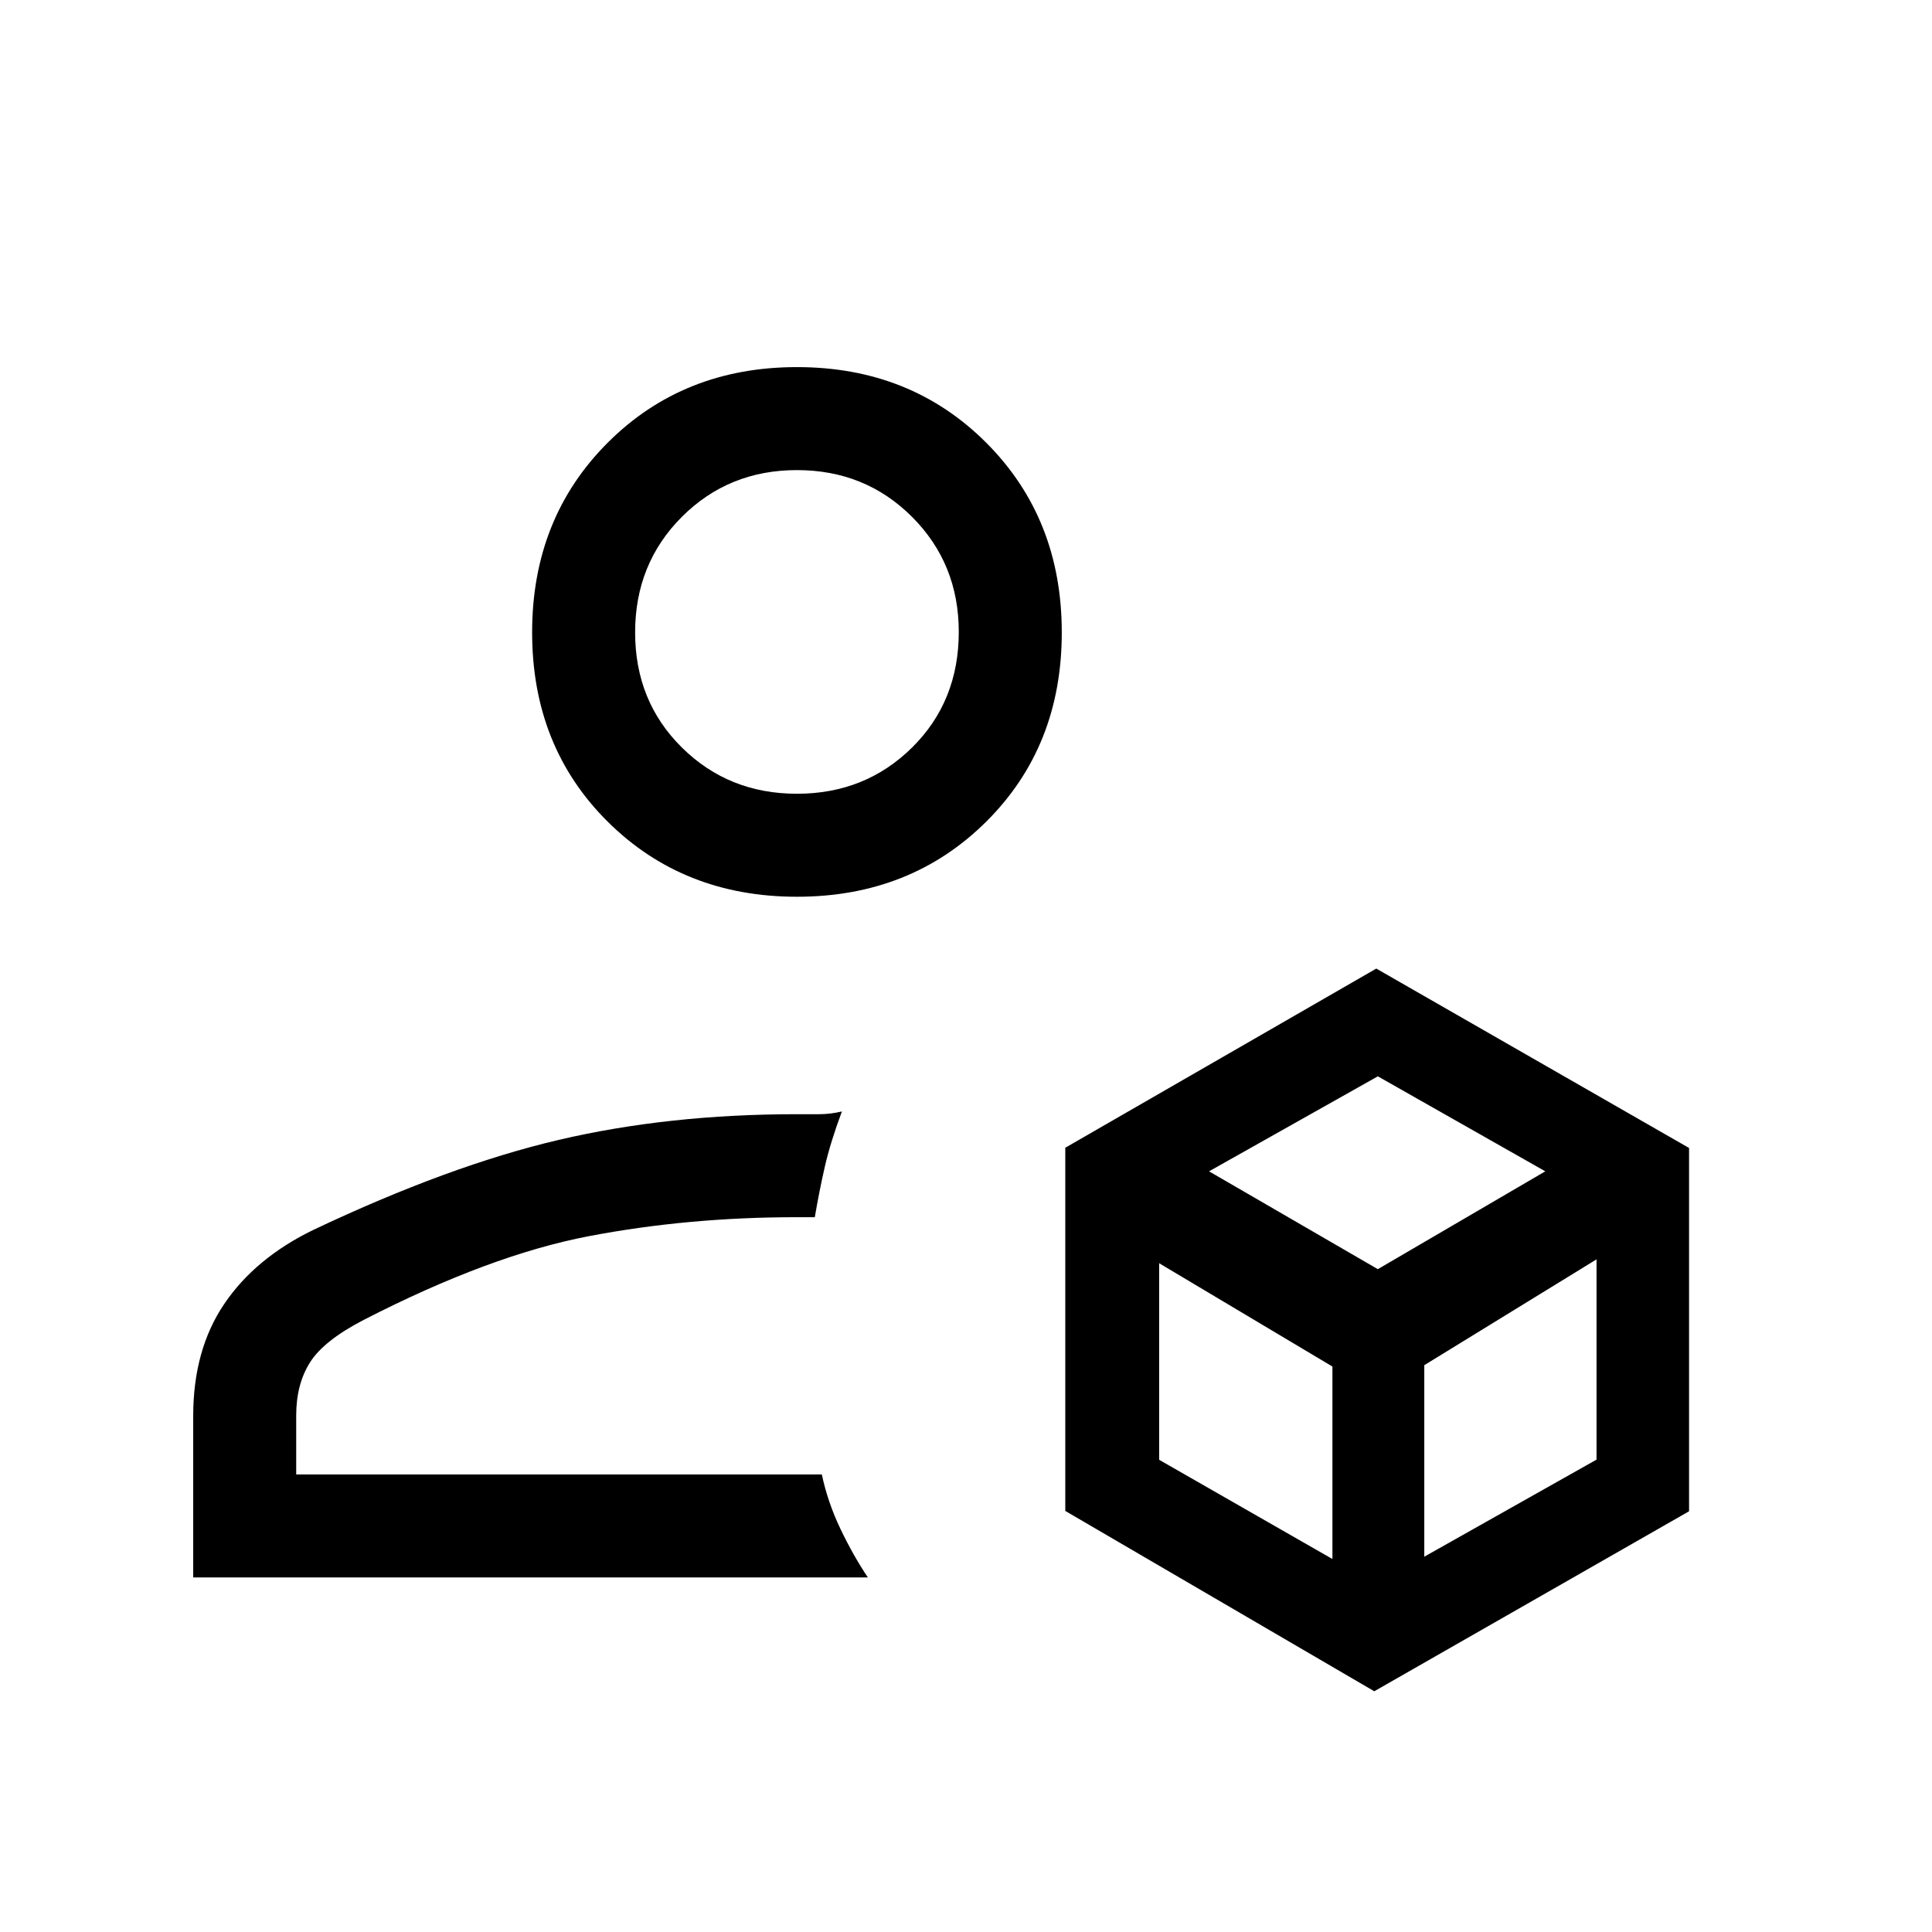 <svg xmlns="http://www.w3.org/2000/svg" height="40" viewBox="0 -960 960 960" width="40"><path d="m682.872-119.616-153.539-89.608v-180.469l154.539-89.025 155.41 89.141v180.525l-156.41 89.436Zm-82.103-258.359 83.872 48.616 83.205-48.616-83.205-47.205-83.872 47.205Zm106.949 191.488 85.59-48.232v-99.512l-85.59 52.584v95.16Zm-131.744-48.154 86.103 49.308v-95.638l-86.103-51.337v97.667ZM396-514.41q-56.475 0-94.032-37.301-37.558-37.301-37.558-94.032 0-56.732 37.558-94.289 37.557-37.557 94.032-37.557 56.475 0 94.032 37.557 37.558 37.557 37.558 94.289 0 56.731-37.558 94.032Q452.475-514.41 396-514.41ZM96-176.18v-80.214q0-32.888 15.417-55.677 15.416-22.79 44.275-36.801 67.513-31.974 121.975-44.731 54.461-12.756 118.273-12.756h11.137q5.359 0 11.256-1.359-5.666 15.179-8.448 27.282-2.782 12.102-5.013 25.256h-9.156q-53.665 0-102.96 9.398-49.294 9.397-112.038 41.631-19.846 10.279-26.692 21.14-6.847 10.861-6.847 26.319v29.333h261.18q2.923 13.82 9.269 27.09 6.346 13.269 13.603 24.089H96.001Zm300-389.409q33.949 0 57.18-22.946Q476.41-611.48 476.41-646q0-33.948-23.23-57.179Q429.949-726.41 396-726.41t-57.18 23.231q-23.23 23.231-23.23 57.436t23.23 57.179q23.231 22.975 57.18 22.975ZM396-646Zm12.359 418.641Z"/></svg>